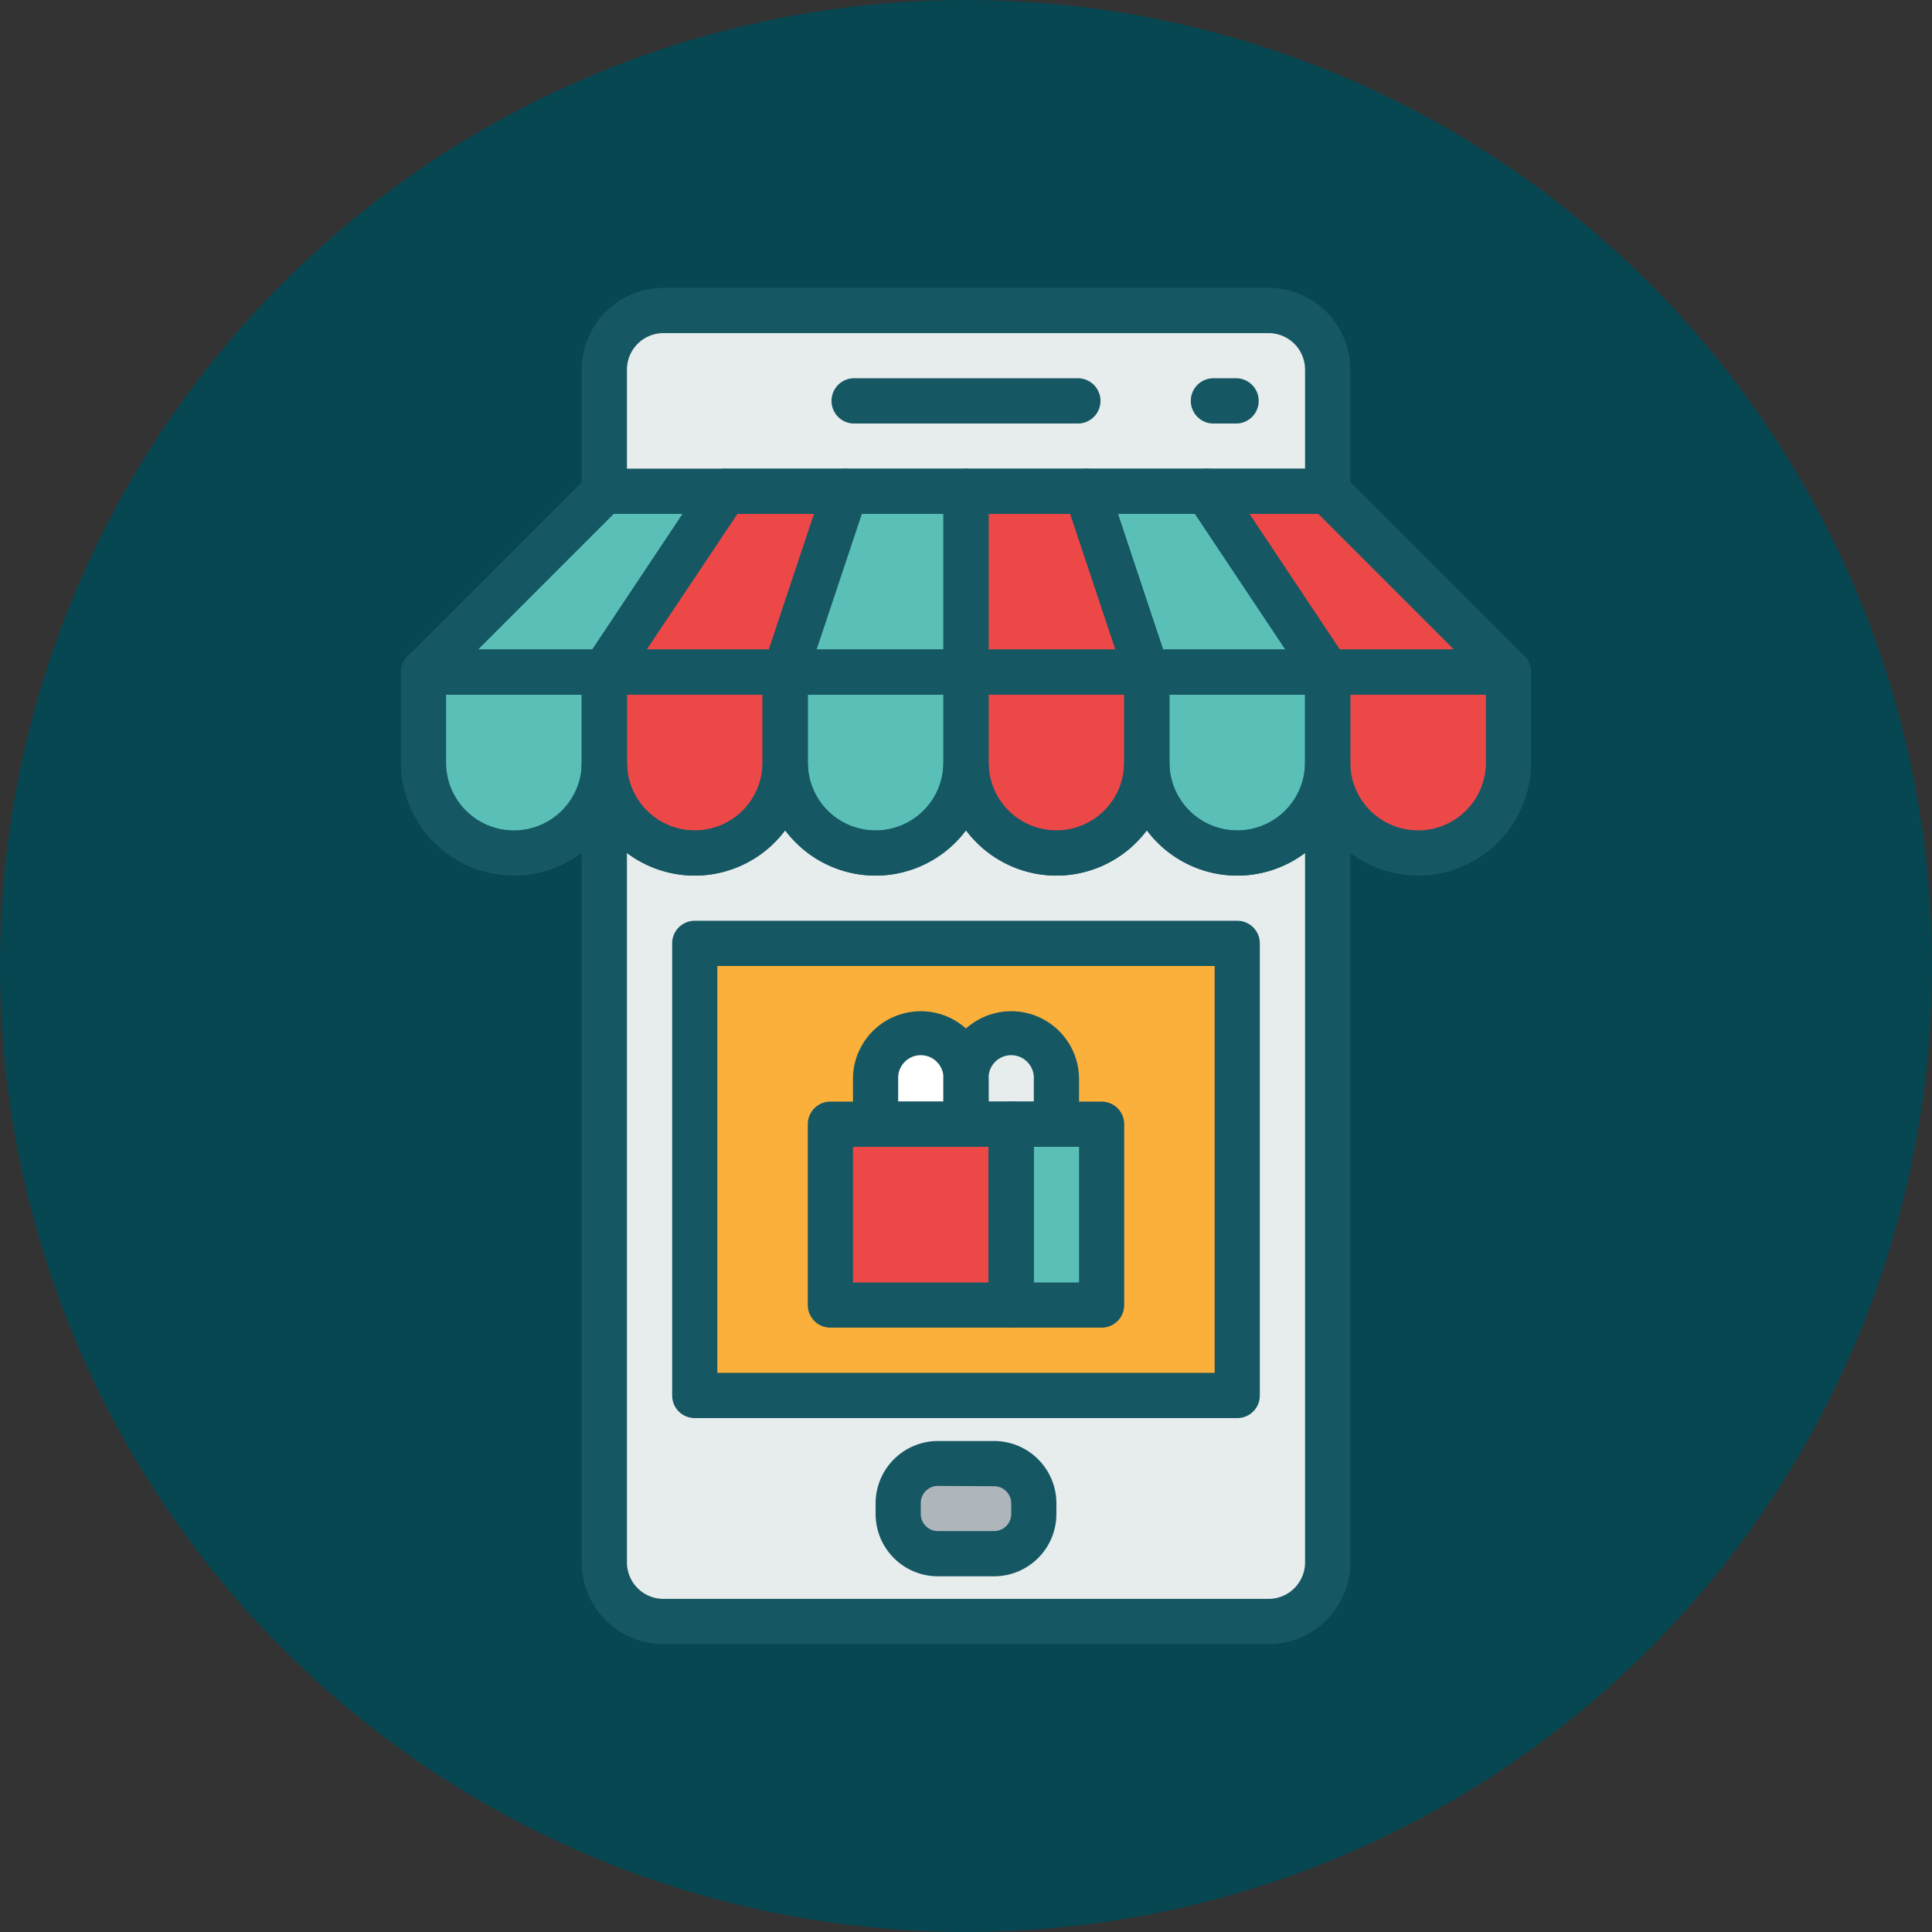 <svg id="Layer_1" data-name="Layer 1" xmlns="http://www.w3.org/2000/svg" viewBox="0 0 302 302"><rect x="0" y="0" width="302" height="302" fill="#333333" stroke="none"/><defs><style>.cls-1{fill:#074752;}.cls-2{fill:#dd352e;}.cls-3{fill:#e7eced;}.cls-4{fill:#5abfb6;}.cls-5{fill:#ed4848;}.cls-6{fill:#afb6bb;}.cls-7{fill:#fbb03b;}.cls-8{fill:#fff;}.cls-9{fill:#155763;}</style></defs><title>Artboard 12</title><circle class="cls-1" cx="151" cy="151" r="151"/><path class="cls-2" d="M207.53,76.8H94.47L66.2,105.07V119.2a14.14,14.14,0,0,0,28.27,0,14.13,14.13,0,0,0,28.26,0,14.14,14.14,0,0,0,28.27,0,14.14,14.14,0,0,0,28.27,0,14.13,14.13,0,0,0,28.26,0,14.14,14.14,0,0,0,28.27,0V105.07Z"/><path class="cls-3" d="M132.16,83.87h75.37V57.77a9.24,9.24,0,0,0-9.24-9.24H103.71a9.24,9.24,0,0,0-9.24,9.24v26.1Z"/><path class="cls-3" d="M193.4,126.27a14.14,14.14,0,0,1-14.13-14.14,14.14,14.14,0,1,1-28.27,0,14.14,14.14,0,1,1-28.27,0,14.13,14.13,0,1,1-28.26,0v132.1a9.24,9.24,0,0,0,9.24,9.24H198.3a9.24,9.24,0,0,0,9.23-9.24V112.13A14.14,14.14,0,0,1,193.4,126.27Z"/><path class="cls-4" d="M80.33,133.33A14.13,14.13,0,0,1,66.2,119.2V105.07H94.47V119.2A14.13,14.13,0,0,1,80.33,133.33Z"/><path class="cls-5" d="M108.6,133.33A14.13,14.13,0,0,1,94.47,119.2V105.07h28.26V119.2A14.12,14.12,0,0,1,108.6,133.33Z"/><path class="cls-4" d="M136.87,133.33a14.13,14.13,0,0,1-14.14-14.13V105.07H151V119.2A14.13,14.13,0,0,1,136.87,133.33Z"/><path class="cls-5" d="M165.13,133.33A14.13,14.13,0,0,1,151,119.2V105.07h28.27V119.2A14.13,14.13,0,0,1,165.13,133.33Z"/><path class="cls-4" d="M193.4,133.33a14.13,14.13,0,0,1-14.13-14.13V105.07h28.26V119.2A14.13,14.13,0,0,1,193.4,133.33Z"/><path class="cls-5" d="M221.67,133.33a14.13,14.13,0,0,1-14.14-14.13V105.07H235.8V119.2A14.13,14.13,0,0,1,221.67,133.33Z"/><path class="cls-4" d="M94.47,105.07H66.2L94.47,76.8h18.84Z"/><path class="cls-5" d="M122.73,105.07H94.47L113.31,76.8h18.85Z"/><path class="cls-4" d="M151,105.07H122.73l9.43-28.27H151Z"/><path class="cls-5" d="M179.27,105.07H151V76.8h18.84Z"/><path class="cls-4" d="M207.53,105.07H179.27L169.84,76.8h18.85Z"/><path class="cls-5" d="M235.8,105.07H207.53L188.69,76.8h18.84Z"/><path class="cls-6" d="M155.39,242.87h-8.78a6.21,6.21,0,0,1-6.21-6.22v-1.71a6.21,6.21,0,0,1,6.22-6.21h8.77A6.21,6.21,0,0,1,161.6,235v1.7A6.21,6.21,0,0,1,155.39,242.87Z"/><path class="cls-7" d="M108.6,147.47h84.8v70.66H108.6Z"/><path class="cls-5" d="M129.8,175.73h28.27V204H129.8Z"/><path class="cls-4" d="M158.07,175.73H172.2V204H158.07Z"/><path class="cls-8" d="M151,175.73H136.87v-7.06a7.07,7.07,0,1,1,14.13,0Z"/><path class="cls-3" d="M165.13,175.73H151v-7.06a7.07,7.07,0,1,1,14.13,0Z"/><path class="cls-9" d="M168.67,66.2H133.33a3.54,3.54,0,0,1,0-7.07h35.34a3.54,3.54,0,0,1,0,7.07Z"/><path class="cls-9" d="M193.4,66.2h-3.53a3.54,3.54,0,1,1,0-7.07h3.53a3.54,3.54,0,0,1,0,7.07Z"/><path class="cls-9" d="M155.39,246.4h-8.78a9.75,9.75,0,0,1-9.74-9.75V235a9.76,9.76,0,0,1,9.75-9.75h8.77a9.75,9.75,0,0,1,9.74,9.75v1.7A9.75,9.75,0,0,1,155.39,246.4Zm-8.77-14.13a2.68,2.68,0,0,0-2.69,2.68v1.7a2.68,2.68,0,0,0,2.69,2.68h8.77a2.68,2.68,0,0,0,2.68-2.68V235a2.68,2.68,0,0,0-2.68-2.68Z"/><path class="cls-9" d="M80.33,136.87A17.69,17.69,0,0,1,62.67,119.2V105.07a3.53,3.53,0,0,1,3.53-3.54H94.47A3.53,3.53,0,0,1,98,105.07V119.2A17.69,17.69,0,0,1,80.33,136.87ZM69.73,108.6v10.6a10.6,10.6,0,0,0,21.2,0V108.6Z"/><path class="cls-9" d="M108.6,136.87A17.69,17.69,0,0,1,90.93,119.2V105.07a3.54,3.54,0,0,1,3.54-3.54h28.26a3.54,3.54,0,0,1,3.54,3.54V119.2A17.69,17.69,0,0,1,108.6,136.87ZM98,108.6v10.6a10.6,10.6,0,0,0,21.2,0V108.6Z"/><path class="cls-9" d="M136.87,136.87A17.69,17.69,0,0,1,119.2,119.2V105.07a3.53,3.53,0,0,1,3.53-3.54H151a3.53,3.53,0,0,1,3.53,3.54V119.2A17.69,17.69,0,0,1,136.87,136.87Zm-10.6-28.27v10.6a10.6,10.6,0,1,0,21.2,0V108.6Z"/><path class="cls-9" d="M165.13,136.87a17.69,17.69,0,0,1-17.66-17.67V105.07a3.53,3.53,0,0,1,3.53-3.54h28.27a3.53,3.53,0,0,1,3.53,3.54V119.2A17.69,17.69,0,0,1,165.13,136.87Zm-10.6-28.27v10.6a10.6,10.6,0,1,0,21.2,0V108.6Z"/><path class="cls-9" d="M193.4,136.87a17.69,17.69,0,0,1-17.67-17.67V105.07a3.54,3.54,0,0,1,3.54-3.54h28.26a3.54,3.54,0,0,1,3.54,3.54V119.2A17.69,17.69,0,0,1,193.4,136.87ZM182.8,108.6v10.6a10.6,10.6,0,1,0,21.2,0V108.6Z"/><path class="cls-9" d="M221.67,136.87A17.69,17.69,0,0,1,204,119.2V105.07a3.53,3.53,0,0,1,3.53-3.54H235.8a3.53,3.53,0,0,1,3.53,3.54V119.2A17.69,17.69,0,0,1,221.67,136.87Zm-10.6-28.27v10.6a10.6,10.6,0,0,0,21.2,0V108.6Z"/><path class="cls-9" d="M94.47,108.6H66.2a3.54,3.54,0,0,1-2.5-6L92,74.3a3.53,3.53,0,0,1,2.5-1h18.84a3.53,3.53,0,0,1,2.94,5.49L97.41,107A3.53,3.53,0,0,1,94.47,108.6Zm-19.74-7.07H92.58l14.13-21.2H95.93Z"/><path class="cls-9" d="M122.73,108.6H94.47a3.53,3.53,0,0,1-2.94-5.49l18.84-28.27a3.55,3.55,0,0,1,2.94-1.57h18.84a3.52,3.52,0,0,1,3.35,4.65l-9.42,28.26A3.52,3.52,0,0,1,122.73,108.6Zm-21.66-7.07h19.12l7.06-21.2h-12Z"/><path class="cls-9" d="M151,108.6H122.73a3.54,3.54,0,0,1-3.35-4.65l9.43-28.27a3.51,3.51,0,0,1,3.35-2.41H151a3.53,3.53,0,0,1,3.53,3.53v28.27A3.53,3.53,0,0,1,151,108.6Zm-23.37-7.07h19.84V80.33H134.7Z"/><path class="cls-9" d="M179.27,108.6H151a3.53,3.53,0,0,1-3.53-3.53V76.8A3.53,3.53,0,0,1,151,73.27h18.84a3.55,3.55,0,0,1,3.36,2.41L182.62,104a3.53,3.53,0,0,1-3.35,4.65Zm-24.74-7.07h19.84l-7.07-21.2H154.53Z"/><path class="cls-9" d="M207.53,108.6H179.27a3.55,3.55,0,0,1-3.36-2.42l-9.42-28.26a3.52,3.52,0,0,1,3.35-4.65h18.85a3.55,3.55,0,0,1,2.94,1.57l18.84,28.27a3.53,3.53,0,0,1-2.94,5.49Zm-25.72-7.07h19.12L186.8,80.33H174.75Z"/><path class="cls-9" d="M235.8,108.6H207.53a3.55,3.55,0,0,1-2.94-1.57L185.75,78.76a3.53,3.53,0,0,1,2.94-5.49h18.84a3.53,3.53,0,0,1,2.5,1l28.27,28.27a3.54,3.54,0,0,1-2.5,6Zm-26.38-7.07h17.85l-21.2-21.2H195.29Z"/><path class="cls-9" d="M211.07,80.33H90.93V57.77A12.79,12.79,0,0,1,103.71,45H198.3a12.79,12.79,0,0,1,12.77,12.77ZM98,73.27H204V57.77a5.71,5.71,0,0,0-5.71-5.7H103.71A5.71,5.71,0,0,0,98,57.77Z"/><path class="cls-9" d="M198.29,257H103.71a12.79,12.79,0,0,1-12.78-12.77v-125H98a10.6,10.6,0,0,0,21.2,0h7.07a10.6,10.6,0,1,0,21.2,0h7.06a10.6,10.6,0,1,0,21.2,0h7.07a10.6,10.6,0,1,0,21.2,0h7.07v125A12.79,12.79,0,0,1,198.29,257ZM98,133.33v110.9a5.71,5.71,0,0,0,5.71,5.7H198.3a5.71,5.71,0,0,0,5.7-5.7V133.33a17.64,17.64,0,0,1-24.73-3.54,17.65,17.65,0,0,1-28.27,0,17.65,17.65,0,0,1-28.27,0A17.64,17.64,0,0,1,98,133.33Z"/><path class="cls-9" d="M193.4,221.67H108.6a3.53,3.53,0,0,1-3.53-3.54V147.47a3.53,3.53,0,0,1,3.53-3.54h84.8a3.53,3.53,0,0,1,3.53,3.54v70.66A3.53,3.53,0,0,1,193.4,221.67Zm-81.27-7.07h77.74V151H112.13Z"/><path class="cls-9" d="M158.07,207.53H129.8a3.53,3.53,0,0,1-3.53-3.53V175.73a3.53,3.53,0,0,1,3.53-3.53h28.27a3.53,3.53,0,0,1,3.53,3.53V204A3.53,3.53,0,0,1,158.07,207.53Zm-24.74-7.06h21.2v-21.2h-21.2Z"/><path class="cls-9" d="M172.2,207.53H158.07a3.54,3.54,0,0,1-3.54-3.53V175.73a3.54,3.54,0,0,1,3.54-3.53H172.2a3.53,3.53,0,0,1,3.53,3.53V204A3.53,3.53,0,0,1,172.2,207.53Zm-10.6-7.06h7.07v-21.2H161.6Z"/><path class="cls-9" d="M151,179.27H136.87a3.54,3.54,0,0,1-3.54-3.54v-7.06a10.6,10.6,0,0,1,21.2,0v7.06A3.53,3.53,0,0,1,151,179.27Zm-10.6-7.07h7.07v-3.53a3.54,3.54,0,1,0-7.07,0Z"/><path class="cls-9" d="M165.13,179.27H151a3.53,3.53,0,0,1-3.53-3.54v-7.06a10.6,10.6,0,0,1,21.2,0v7.06A3.54,3.54,0,0,1,165.13,179.27Zm-10.6-7.07h7.07v-3.53a3.54,3.54,0,1,0-7.07,0Z"/></svg>
